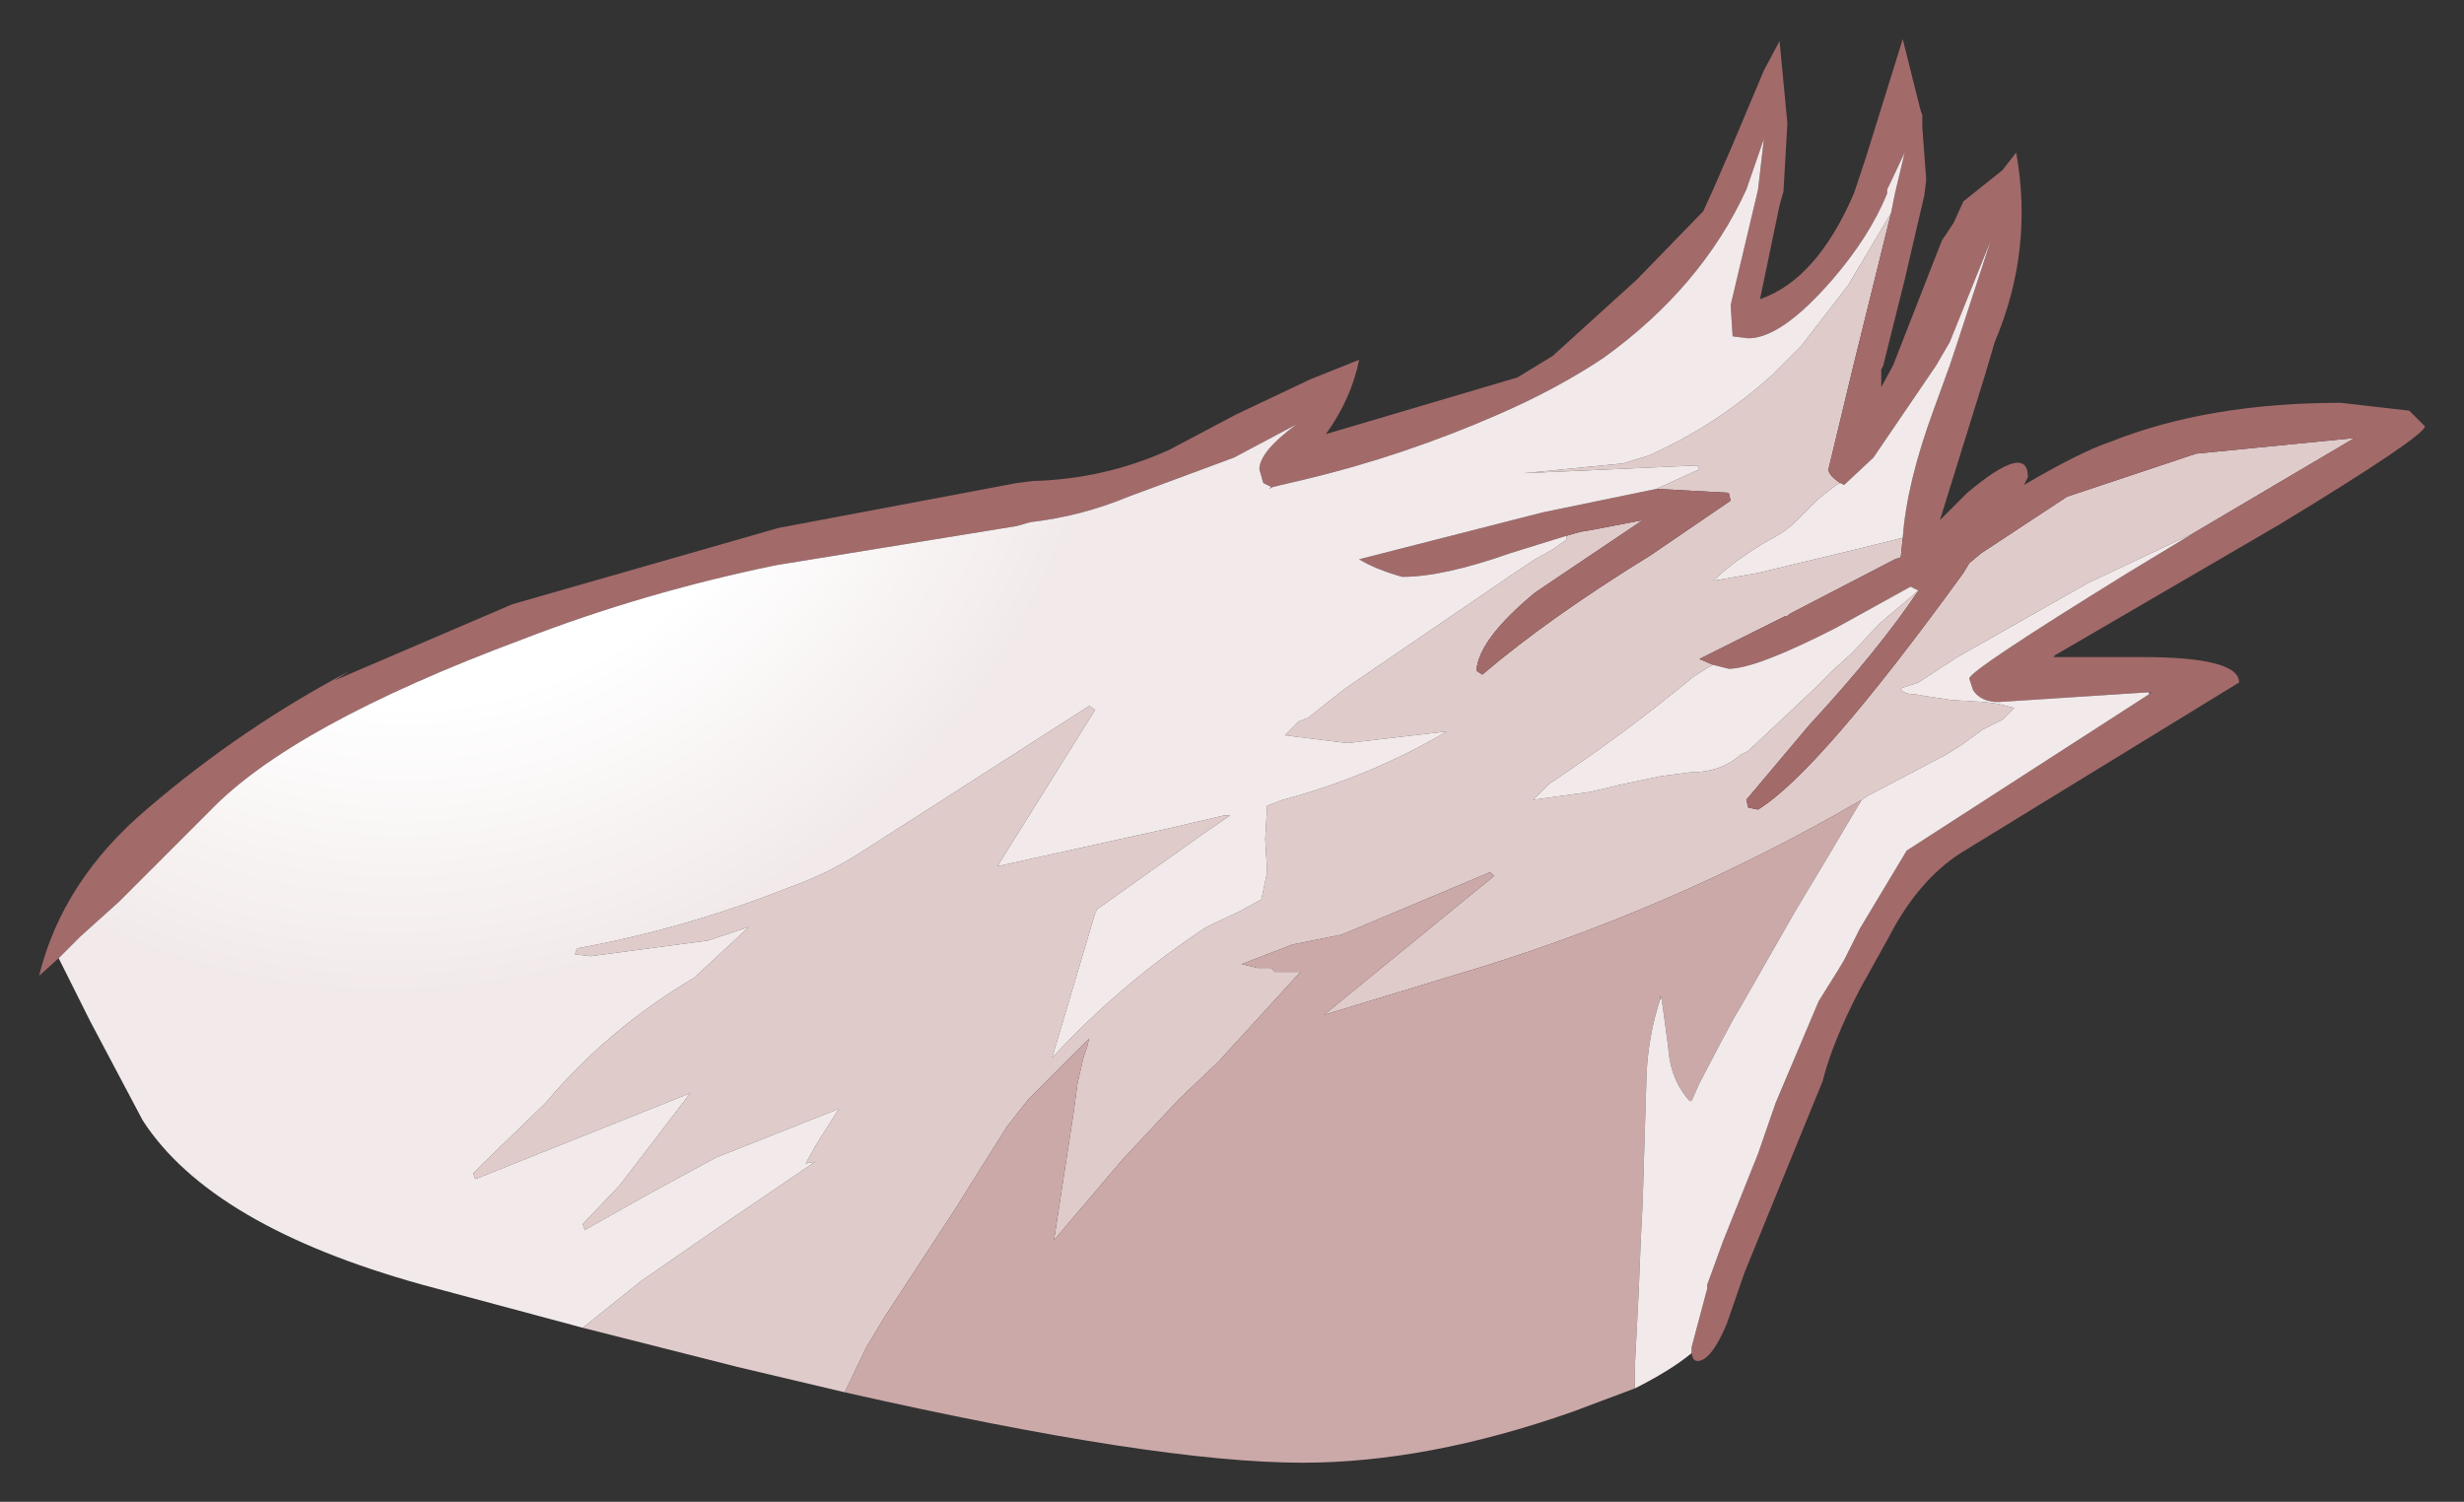 <?xml version="1.0" encoding="UTF-8" standalone="no"?>
<svg xmlns:xlink="http://www.w3.org/1999/xlink" height="38.4px" width="63px" xmlns="http://www.w3.org/2000/svg">
  <rect width="100%" height="100%" fill="#333333" stroke="none"/>
  <g transform="matrix(1.0, 0.0, 0.0, 1.0, 30.25, 20.75)">
    <path d="M-8.65 14.85 L-11.4 14.2 -15.35 13.2 -13.85 12.0 -11.9 10.65 -9.4 8.95 -9.65 9.0 -9.4 8.55 -8.8 7.6 -11.95 8.85 -13.7 9.8 -15.3 10.7 -15.35 10.55 -14.4 9.55 -12.6 7.2 -18.1 9.4 -18.15 9.25 -17.85 8.95 -16.3 7.45 Q-14.7 5.55 -12.5 4.25 L-11.1 2.95 -11.05 2.85 -11.1 2.95 -12.15 3.3 -15.15 3.7 -15.55 3.65 -15.5 3.5 Q-12.75 3.0 -10.1 1.95 -9.1 1.6 -8.25 1.05 L-2.4 -2.7 -2.25 -2.6 -4.75 1.4 -0.45 0.45 1.05 0.1 1.2 0.1 0.4 0.65 -2.2 2.5 -2.25 2.6 -3.35 6.3 Q-1.6 4.4 0.6 2.95 L1.45 2.55 2.0 2.25 2.15 1.55 2.1 0.7 2.15 -0.15 2.55 -0.3 Q4.8 -0.9 6.75 -2.05 L4.2 -1.75 2.6 -1.95 2.95 -2.3 3.2 -2.4 4.15 -3.15 8.4 -6.05 9.0 -6.45 9.45 -6.7 9.8 -6.95 9.8 -7.05 10.15 -7.15 10.45 -7.2 11.75 -7.45 9.0 -5.6 Q7.55 -4.4 7.5 -3.6 L7.65 -3.5 Q9.35 -4.95 11.95 -6.55 L14.0 -7.95 13.95 -8.15 12.1 -8.25 13.2 -8.75 13.15 -8.85 8.7 -8.65 11.25 -8.9 11.9 -9.1 Q13.6 -9.85 15.05 -11.15 L15.8 -11.9 17.0 -13.45 18.1 -15.3 17.15 -11.45 16.5 -8.75 Q16.5 -8.6 16.8 -8.4 L16.7 -8.35 16.25 -8.0 15.7 -7.45 Q15.4 -7.15 15.0 -6.95 14.2 -6.5 13.55 -5.9 L13.85 -5.95 14.7 -6.1 17.4 -6.75 18.4 -7.0 18.35 -6.5 18.2 -6.45 15.5 -5.05 15.45 -5.0 15.4 -5.0 13.2 -3.9 13.55 -3.75 13.45 -3.7 13.05 -3.45 Q11.3 -2.0 9.35 -0.7 L8.95 -0.3 10.4 -0.5 11.25 -0.7 12.2 -0.9 12.95 -1.0 Q13.75 -1.0 14.25 -1.45 L14.45 -1.55 16.1 -3.1 16.6 -3.6 17.1 -4.05 17.8 -4.8 18.8 -5.65 Q17.8 -4.15 16.0 -2.2 L14.4 -0.3 14.45 -0.1 14.7 -0.05 Q16.25 -1.0 19.95 -6.1 L20.1 -6.35 20.4 -6.6 22.6 -8.05 25.9 -9.15 29.95 -9.55 25.8 -7.1 23.15 -5.85 19.8 -3.95 18.8 -3.3 18.35 -3.15 Q18.4 -3.0 18.7 -3.0 L19.0 -2.95 19.65 -2.85 20.5 -2.8 20.85 -2.75 21.25 -2.65 20.95 -2.35 20.45 -2.1 19.9 -1.7 19.5 -1.45 17.5 -0.4 17.35 -0.3 Q12.45 2.55 7.05 4.15 L3.6 5.2 7.15 2.3 7.95 1.65 7.85 1.55 5.0 2.75 4.05 3.15 3.3 3.3 2.8 3.4 1.5 3.9 1.9 4.0 2.15 4.0 2.25 4.0 2.35 4.1 2.45 4.1 2.55 4.1 2.65 4.1 2.9 4.1 3.0 4.1 0.9 6.4 -0.1 7.35 -1.55 8.9 -3.25 10.9 -3.3 10.95 -2.8 7.7 -2.7 6.95 -2.55 6.3 -2.45 6.0 -2.4 5.8 -3.95 7.35 -4.5 8.05 -5.6 9.8 -5.85 10.2 -7.65 12.95 -8.1 13.7 -8.65 14.85 M12.25 4.8 L12.2 4.8 12.2 4.7 12.25 4.8" fill="#e0cbcb" fill-rule="evenodd" stroke="none"/>
    <path d="M-28.75 3.75 L-29.25 4.2 Q-28.65 1.75 -26.45 -0.1 -24.05 -2.15 -21.3 -3.6 L-21.7 -3.35 -17.15 -5.3 -10.35 -7.25 -4.25 -8.4 -3.85 -8.45 Q-2.0 -8.5 -0.35 -9.25 L1.35 -10.15 3.25 -11.05 4.5 -11.55 Q4.3 -10.55 3.65 -9.65 L8.55 -11.1 9.45 -11.65 11.6 -13.6 13.3 -15.35 13.55 -15.9 14.05 -17.05 14.85 -18.95 15.25 -19.7 15.45 -17.6 15.35 -15.85 15.25 -15.5 14.75 -13.1 Q16.2 -13.6 17.15 -15.8 L17.45 -16.7 18.4 -19.75 18.85 -17.95 18.9 -17.8 18.9 -17.5 19.0 -16.15 18.95 -15.75 18.45 -13.6 17.9 -11.4 17.85 -11.3 17.85 -10.85 18.15 -11.4 19.4 -14.6 19.7 -15.05 19.95 -15.6 20.95 -16.4 21.3 -16.85 Q21.75 -14.35 20.75 -12.0 L20.5 -11.15 19.35 -7.45 20.05 -8.15 Q21.6 -9.45 21.6 -8.55 L21.5 -8.35 Q22.95 -9.2 23.7 -9.45 26.2 -10.45 29.6 -10.45 L31.35 -10.25 31.75 -9.85 Q31.75 -9.6 28.05 -7.35 L22.3 -4.0 22.25 -3.95 24.5 -3.95 Q27.0 -3.95 27.0 -3.3 L19.9 1.05 Q18.8 1.75 18.05 3.2 L17.3 4.55 Q16.6 5.9 16.35 6.9 L15.45 9.1 14.35 11.8 13.9 13.1 Q13.5 14.05 13.15 14.05 13.0 14.05 13.0 13.75 L13.0 13.7 13.4 12.2 13.4 12.1 13.8 11.0 14.7 8.75 15.15 7.45 15.7 6.15 16.25 4.85 16.75 4.05 16.9 3.8 17.3 3.0 18.5 1.0 24.7 -3.0 24.75 -3.05 24.7 -3.05 20.85 -2.8 Q20.4 -2.8 20.2 -3.1 L20.1 -3.4 Q20.1 -3.6 24.15 -6.1 L25.8 -7.1 29.95 -9.55 25.9 -9.15 22.6 -8.05 20.4 -6.6 20.1 -6.35 19.95 -6.1 Q16.25 -1.0 14.7 -0.05 L14.45 -0.1 14.4 -0.3 16.0 -2.2 Q17.8 -4.15 18.8 -5.65 L18.6 -5.75 16.7 -4.7 Q14.65 -3.65 13.95 -3.65 L13.55 -3.75 13.2 -3.9 15.4 -5.0 15.45 -5.0 15.5 -5.05 18.2 -6.45 18.35 -6.5 18.4 -7.0 Q18.5 -8.4 19.2 -10.3 L19.6 -11.4 19.8 -12.0 20.65 -14.6 19.6 -12.0 19.25 -11.4 17.65 -9.05 16.9 -8.35 16.8 -8.4 Q16.5 -8.6 16.5 -8.75 L17.15 -11.45 18.1 -15.3 18.2 -15.8 18.45 -16.85 18.0 -15.9 18.0 -15.8 Q17.55 -14.7 16.6 -13.6 15.3 -12.1 14.45 -12.1 L14.05 -12.15 14.0 -12.95 14.7 -15.9 14.85 -17.2 14.4 -15.9 Q13.25 -13.4 10.75 -11.6 9.55 -10.8 8.05 -10.15 5.65 -9.1 3.15 -8.5 L2.3 -8.3 2.2 -8.25 2.25 -8.3 2.05 -8.4 1.95 -8.75 Q1.95 -9.2 2.9 -9.9 L1.3 -9.05 -1.4 -8.05 Q-2.6 -7.55 -3.9 -7.4 L-4.25 -7.3 -10.4 -6.3 Q-13.8 -5.6 -16.9 -4.4 -22.8 -2.2 -24.9 0.0 L-27.2 2.3 -28.2 3.2 -28.75 3.75 M12.1 -8.25 L13.95 -8.15 14.0 -7.95 11.95 -6.55 Q9.35 -4.95 7.65 -3.5 L7.5 -3.6 Q7.55 -4.4 9.0 -5.6 L11.75 -7.45 10.45 -7.2 10.15 -7.15 9.8 -7.05 8.35 -6.6 Q6.65 -6.0 5.6 -6.0 4.9 -6.2 4.5 -6.45 L9.2 -7.65 12.1 -8.25" fill="#a36a6a" fill-rule="evenodd" stroke="none"/>
    <path d="M11.55 14.75 L9.95 15.35 Q6.25 16.65 3.05 16.65 -0.7 16.65 -8.65 14.85 L-8.1 13.7 -7.65 12.95 -5.85 10.2 -5.6 9.8 -4.5 8.05 -3.95 7.35 -2.4 5.8 -2.45 6.0 -2.55 6.3 -2.7 6.95 -2.8 7.7 -3.3 10.95 -3.25 10.9 -1.55 8.9 -0.1 7.35 0.9 6.4 3.0 4.1 2.9 4.1 2.65 4.1 2.55 4.1 2.45 4.1 2.35 4.1 2.25 4.0 2.15 4.0 1.9 4.0 1.5 3.9 2.8 3.4 3.3 3.3 4.05 3.15 5.0 2.75 7.85 1.55 7.95 1.65 7.15 2.3 3.6 5.2 7.05 4.15 Q12.45 2.55 17.35 -0.3 L16.4 1.3 15.65 2.55 14.25 5.0 14.1 5.25 13.75 5.9 13.2 6.95 13.0 7.4 12.95 7.4 Q12.45 6.85 12.4 6.0 L12.25 4.9 12.25 4.8 12.2 4.7 12.2 4.8 Q11.9 5.7 11.85 6.7 L11.75 10.0 11.7 11.0 11.65 12.25 11.55 14.2 11.55 14.75" fill="#cca9a9" fill-rule="evenodd" stroke="none"/>
    <path d="M13.0 13.75 L13.0 13.85 Q12.45 14.3 11.55 14.75 L11.55 14.2 11.65 12.25 11.7 11.0 11.75 10.0 11.85 6.7 Q11.9 5.7 12.2 4.8 L12.25 4.8 12.25 4.9 12.4 6.0 Q12.45 6.85 12.95 7.4 L13.0 7.4 13.2 6.95 13.75 5.9 14.1 5.25 14.25 5.0 15.65 2.55 16.4 1.3 17.35 -0.3 17.5 -0.4 19.5 -1.45 19.9 -1.7 20.45 -2.1 20.95 -2.35 21.25 -2.65 20.85 -2.75 20.5 -2.8 19.65 -2.85 19.0 -2.95 18.7 -3.0 Q18.4 -3.0 18.35 -3.15 L18.8 -3.3 19.8 -3.95 23.15 -5.85 25.8 -7.1 24.15 -6.1 Q20.1 -3.6 20.1 -3.4 L20.2 -3.1 Q20.4 -2.8 20.85 -2.8 L24.7 -3.05 24.7 -3.0 18.5 1.0 17.3 3.0 16.9 3.8 16.75 4.05 16.25 4.85 15.7 6.15 15.15 7.45 14.7 8.75 13.8 11.0 13.4 12.1 13.4 12.2 13.0 13.7 13.0 13.75 M-15.35 13.2 L-19.45 12.1 Q-24.85 10.6 -26.6 7.9 L-27.95 5.35 -28.75 3.75 -28.2 3.2 -27.2 2.3 -24.9 0.0 Q-22.8 -2.2 -16.9 -4.4 -13.8 -5.6 -10.4 -6.3 L-4.25 -7.3 -3.9 -7.4 Q-2.6 -7.55 -1.4 -8.05 L1.3 -9.05 2.9 -9.9 Q1.95 -9.2 1.95 -8.75 L2.05 -8.4 2.25 -8.3 2.2 -8.25 2.3 -8.3 3.15 -8.5 Q5.65 -9.1 8.05 -10.15 9.55 -10.8 10.75 -11.6 13.25 -13.4 14.4 -15.9 L14.85 -17.2 14.7 -15.9 14.0 -12.95 14.05 -12.15 14.45 -12.1 Q15.3 -12.1 16.6 -13.6 17.55 -14.7 18.0 -15.8 L18.0 -15.9 18.45 -16.85 18.2 -15.8 18.1 -15.3 17.0 -13.45 15.8 -11.9 15.05 -11.15 Q13.6 -9.85 11.9 -9.1 L11.25 -8.9 8.7 -8.65 13.15 -8.85 13.2 -8.75 12.1 -8.25 9.2 -7.65 4.5 -6.45 Q4.9 -6.2 5.6 -6.0 6.65 -6.0 8.35 -6.6 L9.8 -7.05 9.8 -6.95 9.45 -6.7 9.0 -6.45 8.4 -6.05 4.15 -3.15 3.2 -2.4 2.95 -2.3 2.6 -1.95 4.2 -1.75 6.75 -2.05 Q4.8 -0.9 2.55 -0.3 L2.15 -0.15 2.1 0.7 2.15 1.55 2.0 2.25 1.45 2.55 0.6 2.95 Q-1.6 4.4 -3.35 6.3 L-2.25 2.6 -2.2 2.5 0.4 0.65 1.2 0.1 1.05 0.1 -0.45 0.45 -4.75 1.4 -2.25 -2.6 -2.4 -2.7 -8.25 1.05 Q-9.1 1.6 -10.1 1.95 -12.75 3.0 -15.5 3.5 L-15.55 3.65 -15.15 3.7 -12.15 3.3 -11.1 2.95 -11.05 2.85 -11.1 2.95 -12.5 4.25 Q-14.7 5.55 -16.3 7.45 L-17.85 8.95 -18.15 9.25 -18.1 9.4 -12.6 7.2 -14.4 9.55 -15.35 10.55 -15.3 10.7 -13.7 9.8 -11.95 8.85 -8.8 7.6 -9.4 8.55 -9.65 9.0 -9.4 8.95 -11.9 10.65 -13.85 12.0 -15.35 13.2 M16.8 -8.4 L16.9 -8.35 17.65 -9.05 19.25 -11.4 19.6 -12.0 20.65 -14.6 19.8 -12.0 19.6 -11.4 19.2 -10.3 Q18.5 -8.4 18.4 -7.0 L17.4 -6.75 14.7 -6.1 13.85 -5.95 13.55 -5.9 Q14.2 -6.5 15.0 -6.95 15.4 -7.15 15.7 -7.45 L16.25 -8.0 16.7 -8.35 16.8 -8.4 M13.55 -3.75 L13.95 -3.65 Q14.65 -3.65 16.7 -4.7 L18.6 -5.75 18.8 -5.65 17.8 -4.8 17.1 -4.05 16.6 -3.6 16.1 -3.1 14.45 -1.55 14.25 -1.45 Q13.75 -1.0 12.95 -1.0 L12.2 -0.9 11.25 -0.7 10.4 -0.5 8.95 -0.3 9.35 -0.7 Q11.3 -2.0 13.05 -3.45 L13.45 -3.7 13.55 -3.75" fill="url(#gradient0)" fill-rule="evenodd" stroke="none"/>
  </g>
  <defs>
    <radialGradient cx="0" cy="0" gradientTransform="matrix(0.021, -0.012, 0.011, 0.019, -19.0, -11.55)" gradientUnits="userSpaceOnUse" id="gradient0" r="819.2" spreadMethod="pad">
      <stop offset="0.478" stop-color="#ffffff"></stop>
      <stop offset="0.882" stop-color="#f2eaea"></stop>
    </radialGradient>
  </defs>
</svg>
